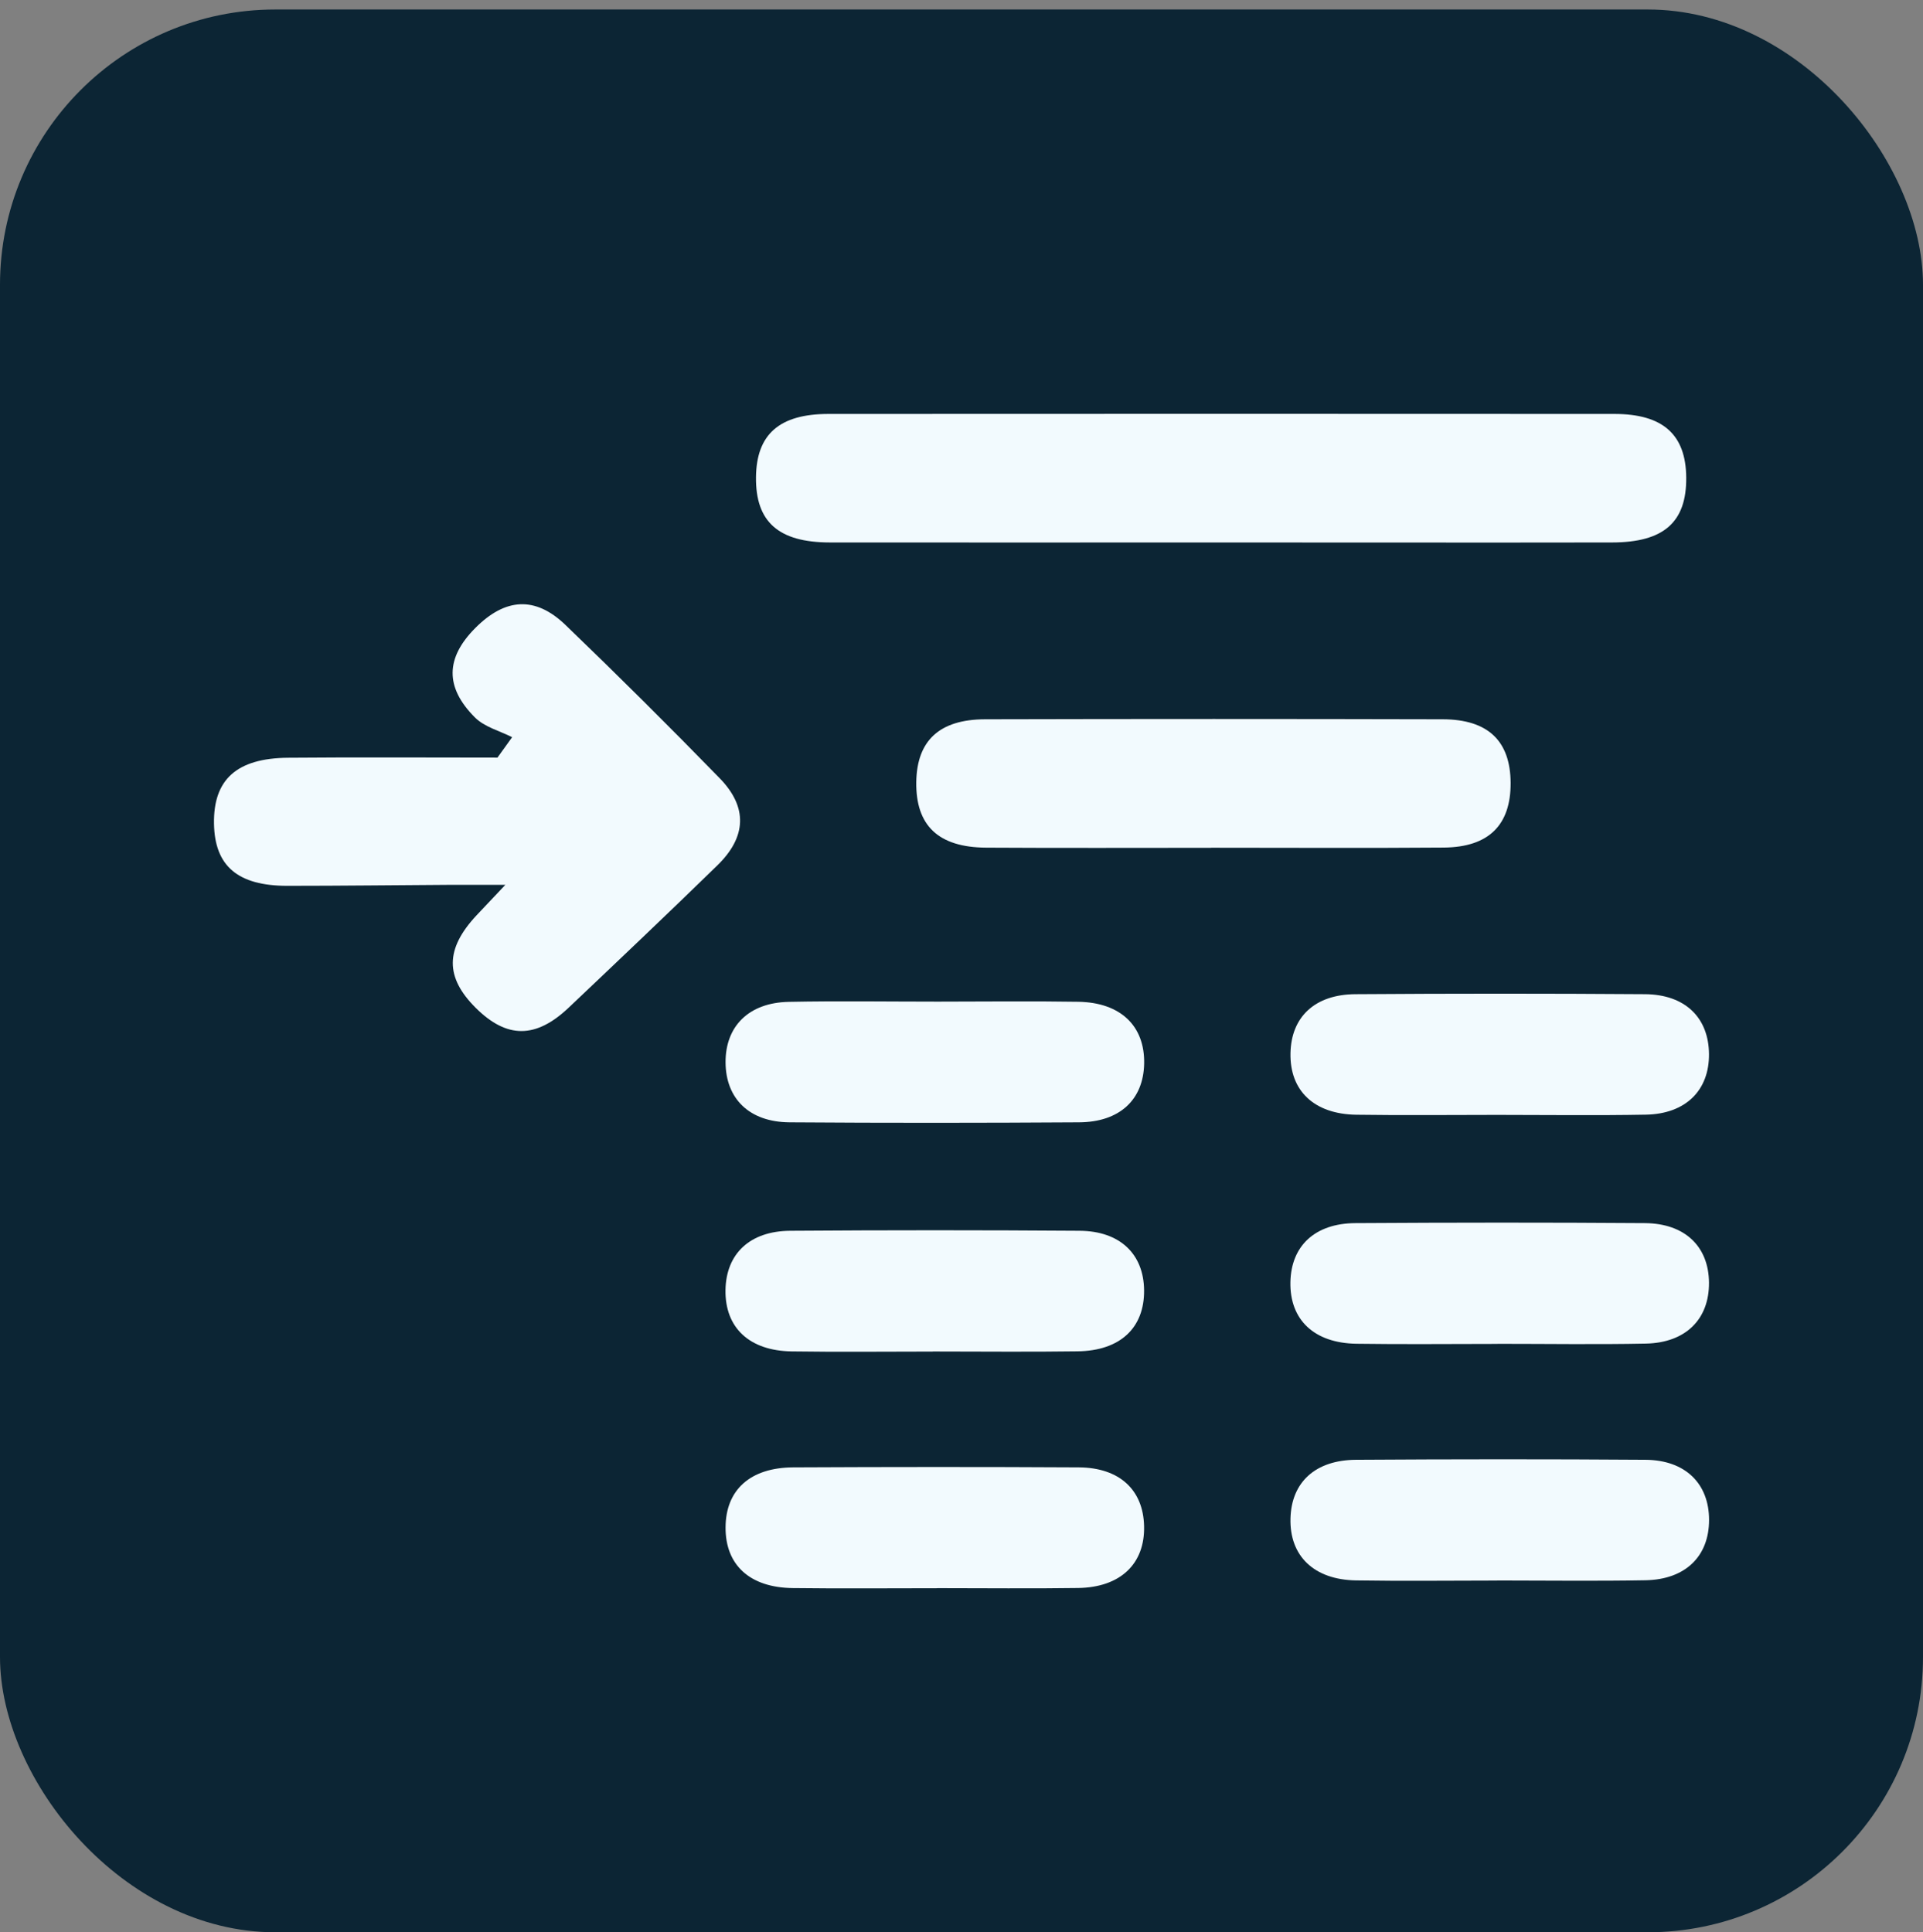 <?xml version="1.0" encoding="UTF-8"?>
<svg id="Subheading_Pressed" xmlns="http://www.w3.org/2000/svg" viewBox="0 0 250.88 252.12">
  <rect x="0" y="0" width="250.88" height="252.12" fill="#808080" stroke="none"/>
  <defs>
    <style>
      .cls-1 {
        fill: #0c2534;
      }

      .cls-2 {
        fill: #f2fafe;
      }
    </style>
  </defs>
  <rect class="cls-1" x="0" y="1.24" width="250.88" height="250.88" rx="35.91" ry="35.91"/>
  <g>
    <path class="cls-2" d="M159.04,70.78c-16.92,0-33.84.02-50.77,0-6.72-.01-9.71-2.7-9.64-8.53.06-5.57,3.04-8.23,9.44-8.24,34.18-.02,68.35-.02,102.53,0,6.37,0,9.34,2.7,9.39,8.29.05,5.83-2.92,8.47-9.68,8.48-17.09.03-34.18,0-51.26,0Z"/>
    <path class="cls-2" d="M66.82,96.19c-1.64-.83-3.61-1.33-4.85-2.57-3.97-3.97-3.83-7.79.04-11.68,3.9-3.92,7.81-4.2,11.76-.4,6.82,6.56,13.53,13.23,20.13,20.01,3.66,3.76,3.5,7.64-.29,11.34-6.41,6.25-12.9,12.41-19.4,18.57-4.31,4.09-8.09,4.07-12.13.06-4.04-4.02-4.01-7.7.1-12.1.9-.96,1.81-1.92,3.75-3.97-3.05,0-5.04,0-7.03,0-7.14.04-14.27.13-21.41.13-6.48,0-9.48-2.59-9.57-8.1-.1-5.75,2.94-8.55,9.66-8.61,9.11-.08,18.21-.02,27.32-.02.64-.89,1.28-1.78,1.92-2.67Z"/>
    <path class="cls-2" d="M158.01,110.62c-9.79,0-19.57.04-29.36-.02-6.24-.04-9.19-2.89-9.11-8.56.08-5.4,3.01-8.17,8.98-8.19,19.9-.05,39.8-.05,59.71,0,5.93.02,8.82,2.85,8.85,8.3.03,5.49-2.85,8.39-8.72,8.44-10.12.08-20.23.02-30.35.02Z"/>
    <path class="cls-2" d="M195.35,145.47c-6.13,0-12.26.07-18.39-.02-5.53-.08-8.71-3.14-8.6-8.05.1-4.71,3.17-7.65,8.48-7.68,12.59-.09,25.18-.09,37.77,0,5.25.04,8.31,3.07,8.35,7.81.04,4.73-3.03,7.81-8.23,7.91-6.46.12-12.92.03-19.38.03Z"/>
    <path class="cls-2" d="M122.29,130.69c6.13,0,12.26-.08,18.39.02,5.52.09,8.69,3.16,8.59,8.08-.1,4.7-3.19,7.62-8.5,7.65-12.59.08-25.18.09-37.77,0-5.24-.04-8.31-3.08-8.34-7.81-.03-4.73,3.04-7.81,8.25-7.91,6.46-.13,12.92-.03,19.38-.03Z"/>
    <path class="cls-2" d="M195.36,175.35c-6.13,0-12.26.07-18.39-.02-5.54-.08-8.72-3.14-8.62-8.05.1-4.71,3.18-7.65,8.47-7.69,12.59-.08,25.18-.09,37.77,0,5.25.04,8.34,3.07,8.37,7.78.03,4.75-3.03,7.83-8.22,7.94-6.46.13-12.92.03-19.38.03Z"/>
    <path class="cls-2" d="M121.69,176.35c-6.13,0-12.26.07-18.39-.02-5.56-.08-8.73-3.11-8.65-8.02.08-4.71,3.16-7.68,8.44-7.72,12.59-.09,25.18-.09,37.77,0,5.26.04,8.35,3.04,8.4,7.75.05,4.91-3.11,7.91-8.68,7.98-6.29.09-12.59.02-18.88.02Z"/>
    <path class="cls-2" d="M195.3,206.23c-6.13,0-12.26.08-18.39-.02-5.5-.09-8.69-3.2-8.55-8.11.13-4.69,3.22-7.59,8.54-7.63,12.59-.08,25.18-.09,37.77,0,5.22.04,8.3,3.12,8.3,7.85,0,4.73-3.07,7.77-8.29,7.87-6.46.12-12.92.03-19.38.03Z"/>
    <path class="cls-2" d="M122.29,207.23c-6.29,0-12.59.06-18.88-.02-5.6-.07-8.78-3.02-8.75-7.92.02-4.88,3.2-7.8,8.83-7.83,12.42-.06,24.85-.07,37.27,0,5.31.04,8.39,2.95,8.5,7.66.12,4.91-3.07,7.99-8.58,8.08-6.13.09-12.26.02-18.39.02Z"/>
  </g>
</svg>